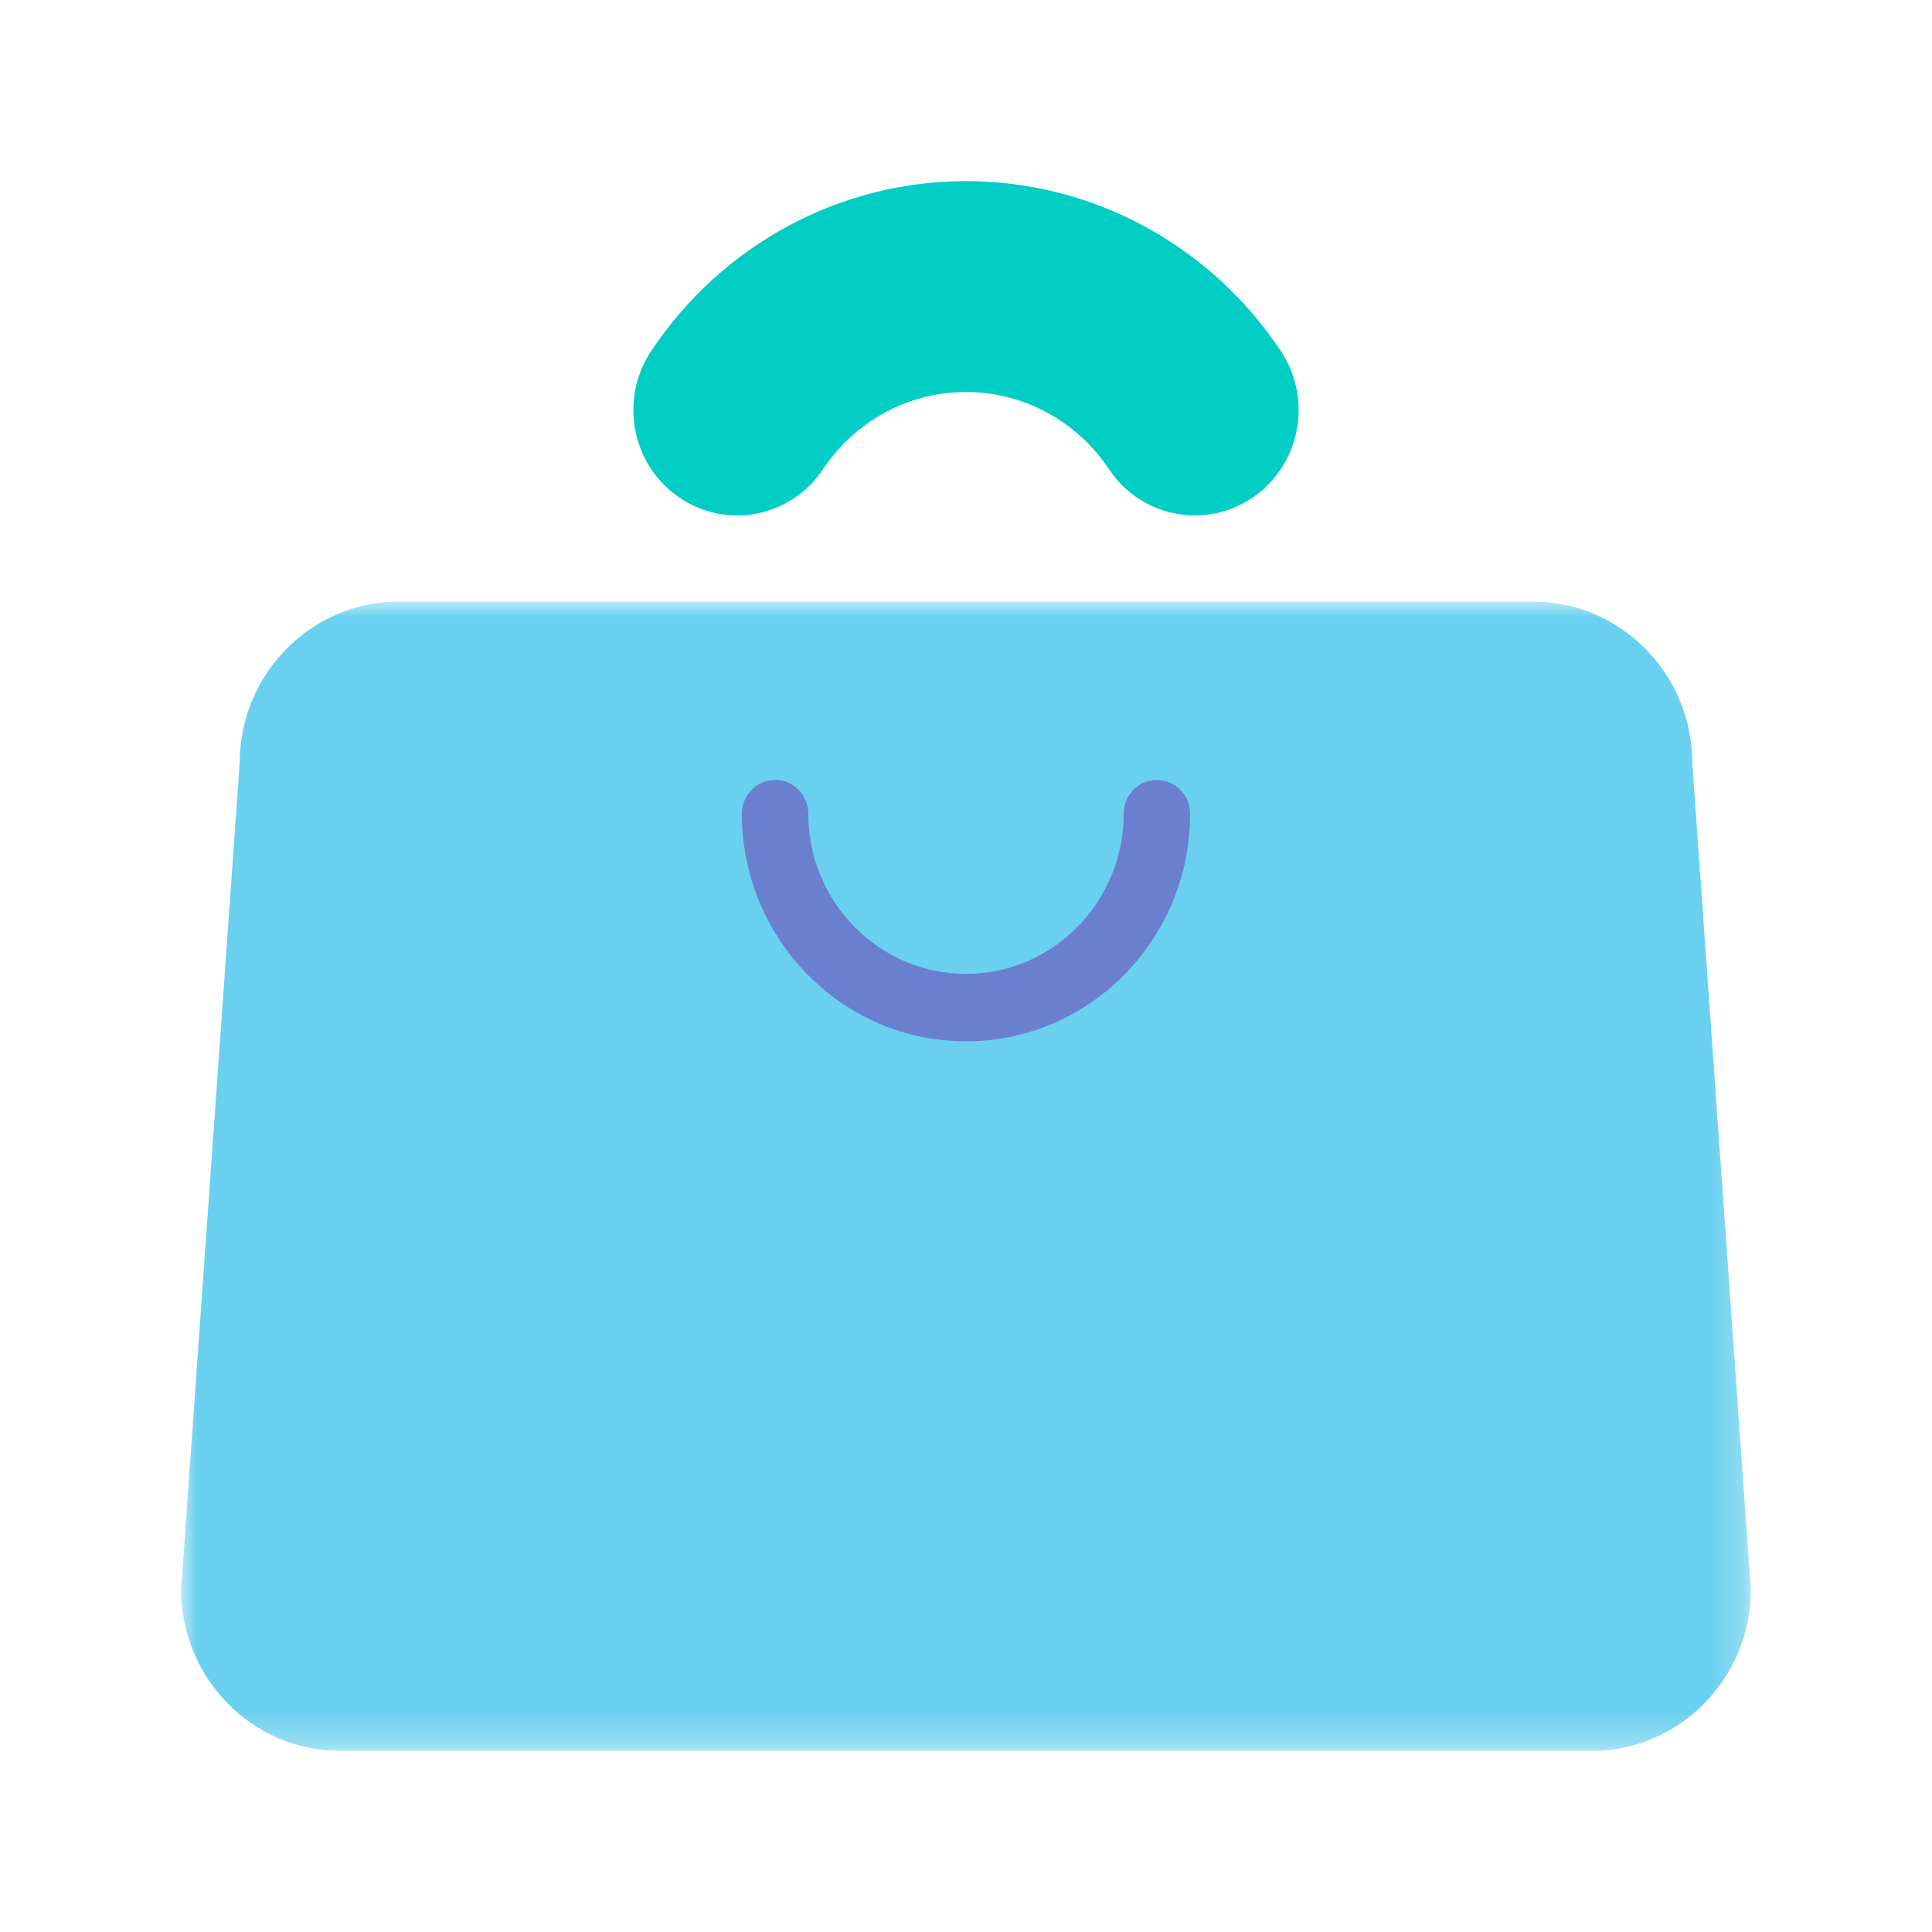 <svg xmlns="http://www.w3.org/2000/svg" xmlns:xlink="http://www.w3.org/1999/xlink" width="60" height="60" viewBox="0 0 60 60">
    <defs>
        <path id="akhv6g11ma" d="M0 0L48.75 0 48.75 35.691 0 35.691z"/>
    </defs>
    <g fill="none" fill-rule="evenodd">
        <g>
            <g>
                <g>
                    <g transform="translate(-882, -370) translate(882, 370) translate(5.625, 5.625) translate(0, 13.059)">
                        <mask id="c092414djb" fill="#fff">
                            <use xlink:href="#akhv6g11ma"/>
                        </mask>
                        <path fill="#6AD0EF" d="M48.75 30.678c0 2.758-2.22 5.013-4.93 5.013H4.931C2.218 35.69 0 33.436 0 30.678L1.818 5.011C1.818 2.255 4.038 0 6.75 0h35.248c2.712 0 4.932 2.255 4.932 5.01l1.819 25.668z" mask="url(#c092414djb)"/>
                    </g>
                    <path fill="#6A80CE" d="M31.335 19.644c0 3.9-3.121 7.071-6.96 7.071-3.838 0-6.96-3.172-6.96-7.07 0-.58.462-1.048 1.032-1.048.568 0 1.03.469 1.03 1.047 0 2.744 2.197 4.976 4.898 4.976 2.7 0 4.897-2.232 4.897-4.976 0-.578.462-1.047 1.031-1.047.57 0 1.032.469 1.032 1.047" transform="translate(-882, -370) translate(882, 370) translate(5.625, 5.625)"/>
                    <path fill="#00CDC3" d="M33.288 9.819c-.553.381-1.182.563-1.803.563-1.034 0-2.049-.503-2.671-1.438-1-1.5-2.66-2.395-4.44-2.395-1.778 0-3.438.895-4.438 2.395-.998 1.497-3 1.89-4.474.875-1.475-1.014-1.86-3.05-.861-4.547C16.8 1.972 20.454 0 24.374 0c3.922 0 7.575 1.971 9.775 5.272 1 1.497.614 3.533-.86 4.547" transform="translate(-882, -370) translate(882, 370) translate(5.625, 5.625)"/>
                </g>
            </g>
        </g>
    </g>
</svg>
